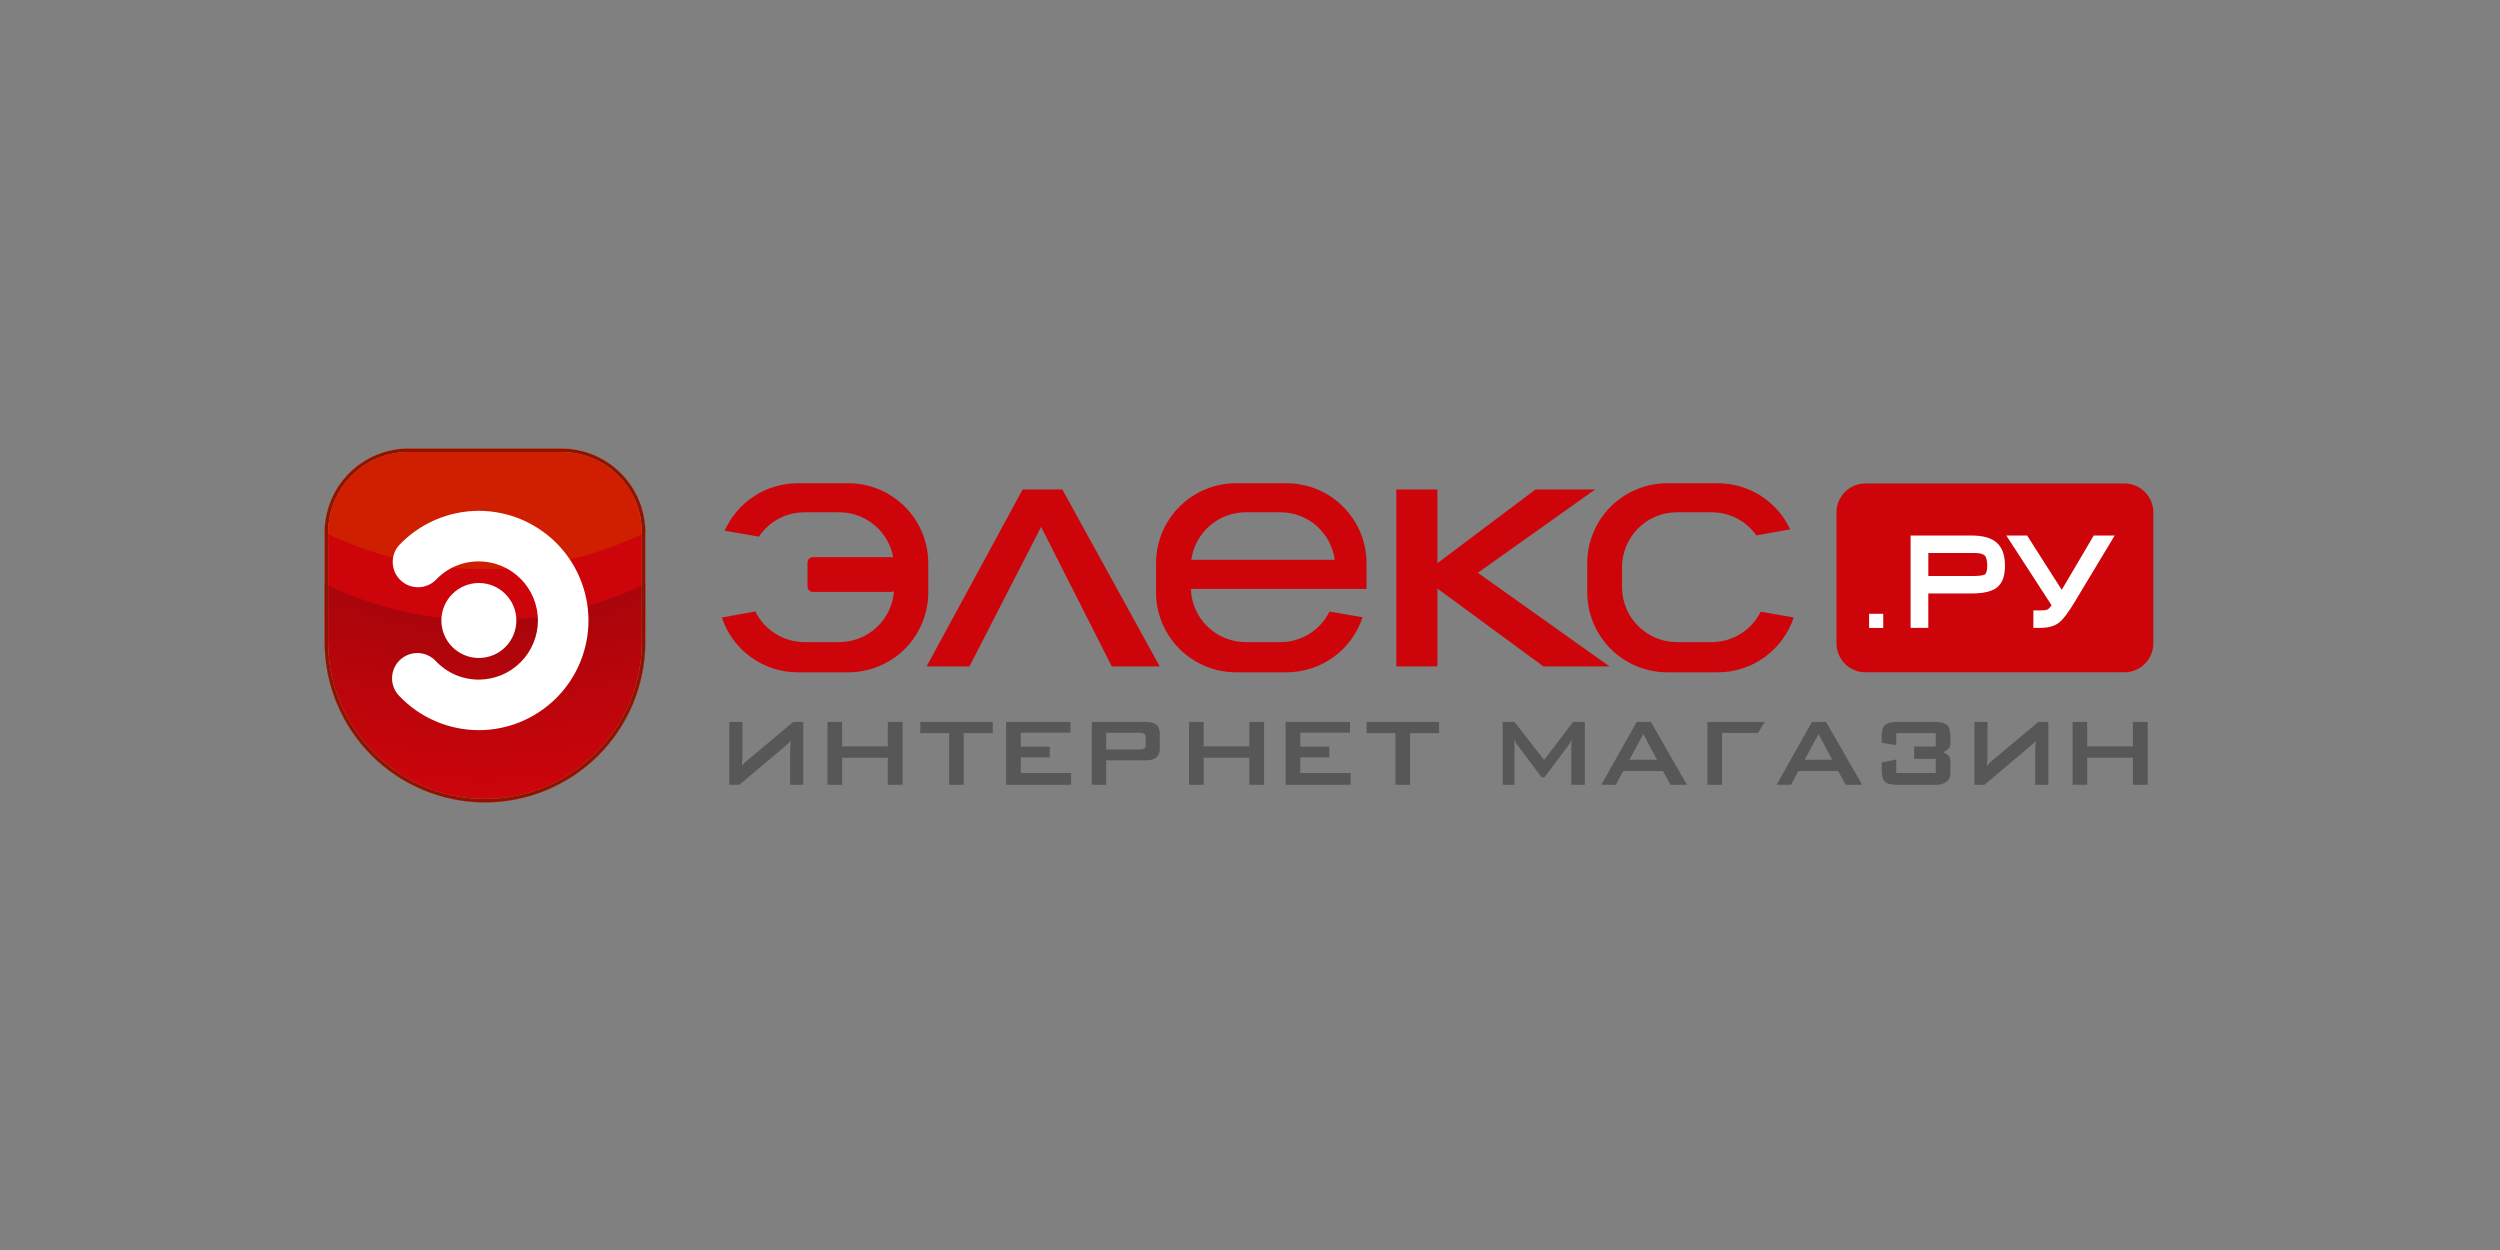 <svg width="1000" height="500" viewBox="0 0 1000 500" fill="none" xmlns="http://www.w3.org/2000/svg">
<rect x="0" y="0" width="1000" height="500" fill="#808080" stroke="none"/>
<path d="M316.044 313.93V300.325C316.044 299.373 316.091 298.423 316.185 297.476C316.234 296.996 316.267 296.615 316.284 296.325C316.06 296.59 315.746 296.913 315.348 297.302C315.1 297.559 314.719 297.915 314.189 298.379L295.723 313.93H291.723V288.773H296.982V301.981C296.982 302.502 296.965 302.958 296.932 303.347L296.849 304.672C296.808 305.26 296.766 305.815 296.742 306.328C297.205 305.79 297.619 305.334 298 304.953C298.331 304.622 298.87 304.167 299.607 303.595L317.303 288.773H321.302V313.93H316.044ZM330.999 313.93V288.773H336.853V298.528H355.129V288.773H361.033V313.93H355.129V303.107H336.853V313.93H330.999V313.93ZM385.503 293.261V313.93H379.648V293.261H368.105V288.773H397.104V293.261H385.511H385.503ZM402.453 313.93V288.773H428.198V293.054H408.308V298.668H419.909V302.958H408.316V309.201H428.438V313.921H402.453V313.93ZM436.719 313.93V288.773H458.215C460.195 288.773 461.652 289.146 462.604 289.899C463.49 290.669 463.929 291.92 463.929 293.65V299.256C463.929 300.946 463.482 302.179 462.604 302.958C461.677 303.736 460.211 304.134 458.215 304.134H442.466V313.93H436.719V313.93ZM455.64 293.112H442.474V299.795H455.64C456.667 299.795 457.363 299.646 457.735 299.347C458.091 299.058 458.273 298.536 458.273 297.791V295.116C458.273 294.371 458.091 293.849 457.735 293.559C457.363 293.261 456.659 293.112 455.64 293.112V293.112ZM475.605 313.93V288.773H481.459V298.528H499.735V288.773H505.639V313.93H499.735V303.107H481.468V313.93H475.613H475.605ZM514.259 313.93V288.773H540.004V293.054H520.114V298.668H531.723V302.958H520.114V309.201H540.253V313.921H514.259V313.93ZM564.035 293.261V313.93H558.18V293.261H546.637V288.773H575.636V293.261H564.043H564.035Z" fill="#585758"/>
<path d="M601.074 313.93V288.773H605.794L617.636 303.976L629.237 288.773H633.932V313.93H628.516V298.37C628.516 297.923 628.533 297.542 628.566 297.252L628.707 295.696C628.541 295.994 628.401 296.275 628.268 296.549C628.136 296.83 628.003 297.079 627.887 297.294C627.701 297.654 627.485 297.997 627.241 298.321L617.801 310.907H616.617L607.169 298.279C606.912 297.965 606.622 297.509 606.291 296.905C606.035 296.526 605.821 296.121 605.653 295.696L605.802 297.161V313.93H601.082H601.074ZM640.515 313.93L654.692 288.773H660.348L674.781 313.93H668.198L665.175 308.423H649.251L646.32 313.93H640.524H640.515ZM651.777 303.885H662.79L657.333 293.65L651.785 303.885H651.777ZM682.962 313.93V288.773H705.925L703.192 293.162H688.817V313.93H682.962V313.93ZM710.612 313.93L724.788 288.773H730.444L744.869 313.93H738.294L735.271 308.423H719.339L716.416 313.93H710.612ZM721.873 303.885H732.887L727.421 293.65L721.873 303.885V303.885ZM758.515 298.039L752.669 297.112V294.718C752.669 292.441 753.092 290.885 753.928 290.048C754.831 289.195 756.487 288.773 758.896 288.773H773.909C776.336 288.773 777.992 289.195 778.878 290.048C779.731 290.893 780.153 292.45 780.153 294.718V297.551C780.153 298.304 779.88 298.958 779.325 299.53C778.754 300.103 778.072 300.553 777.321 300.855C778.265 301.368 778.977 301.848 779.449 302.295C779.921 302.743 780.153 303.504 780.153 304.573V309.201C780.153 310.916 779.582 312.133 778.431 312.845C777.389 313.529 776.174 313.902 774.928 313.921H758.905C756.487 313.921 754.831 313.507 753.936 312.663C753.092 311.826 752.669 310.261 752.669 307.976V304.995L758.515 303.786V309.201H774.299V303.546H765.67V298.619H774.299V293.261H758.515V298.039ZM814.079 313.93V300.325C814.067 298.987 814.148 297.651 814.319 296.325C813.676 297.061 812.976 297.745 812.224 298.37L793.758 313.93H789.759V288.773H795.017V301.981C795.017 302.502 795 302.958 794.967 303.347L794.884 304.672L794.777 306.328C795.24 305.79 795.663 305.334 796.044 304.953C796.375 304.622 796.913 304.167 797.65 303.595L815.346 288.773H819.337V313.93H814.079V313.93ZM829.034 313.93V288.773H834.888V298.528H853.164V288.773H859.068V313.93H853.164V303.107H834.888V313.93H829.034Z" fill="#585758"/>
<path d="M224.6 179.41H163.381C154.496 179.434 145.982 182.974 139.699 189.257C133.416 195.539 129.876 204.053 129.852 212.938V256.826C129.852 273.836 136.609 290.148 148.637 302.176C160.664 314.203 176.977 320.96 193.986 320.96C210.996 320.96 227.308 314.203 239.336 302.176C251.363 290.148 258.12 273.836 258.12 256.826V212.938C258.096 204.056 254.558 195.545 248.279 189.262C242 182.98 233.49 179.438 224.608 179.41H224.6Z" fill="#CD050B"/>
<path d="M129.852 233.516V256.826C129.852 273.836 136.609 290.148 148.637 302.176C160.664 314.203 176.977 320.96 193.986 320.96C210.996 320.96 227.308 314.203 239.336 302.176C251.363 290.148 258.12 273.836 258.12 256.826V233.516C238.135 243.209 216.206 248.229 193.994 248.198C171.777 248.231 149.843 243.211 129.852 233.516V233.516Z" fill="url(#paint0_radial_4_252)"/>
<path d="M224.6 179.41H163.381C154.496 179.434 145.982 182.974 139.699 189.257C133.416 195.539 129.876 204.053 129.852 212.938C149.843 222.631 171.777 227.652 193.994 227.62C216.982 227.62 238.743 222.345 258.129 212.938C258.105 204.055 254.566 195.542 248.285 189.259C242.004 182.977 233.492 179.436 224.608 179.41H224.6Z" fill="url(#paint1_radial_4_252)"/>
<path d="M224.6 179.41H163.381C154.496 179.434 145.982 182.974 139.699 189.257C133.416 195.539 129.876 204.053 129.852 212.938C149.843 222.631 171.777 227.652 193.994 227.62C216.982 227.62 238.743 222.345 258.129 212.938C258.105 204.055 254.566 195.542 248.285 189.259C242.004 182.977 233.492 179.436 224.608 179.41H224.6Z" fill="#D01E00"/>
<path d="M191.56 233.201C195.537 233.204 199.35 234.788 202.16 237.602C204.97 240.417 206.547 244.233 206.544 248.21C206.54 252.187 204.957 256 202.143 258.81C199.328 261.62 195.512 263.197 191.535 263.194C187.558 263.191 183.745 261.608 180.935 258.793C178.125 255.978 176.548 252.162 176.551 248.185C176.554 244.208 178.137 240.395 180.952 237.585C183.767 234.775 187.583 233.198 191.56 233.201V233.201Z" fill="white"/>
<path d="M191.527 292.069C185.538 292.059 179.615 290.828 174.119 288.45C168.623 286.073 163.67 282.598 159.563 278.24C158.654 277.274 157.944 276.138 157.474 274.898C157.004 273.658 156.783 272.337 156.824 271.011C156.865 269.685 157.166 268.38 157.712 267.171C158.257 265.962 159.035 264.872 160.002 263.964C160.968 263.053 162.103 262.341 163.344 261.87C164.585 261.398 165.907 261.176 167.234 261.216C168.56 261.256 169.866 261.558 171.076 262.103C172.287 262.648 173.377 263.427 174.286 264.395C178.808 269.197 184.927 271.847 191.527 271.847C197.796 271.836 203.806 269.34 208.238 264.905C212.669 260.47 215.162 254.459 215.168 248.189C215.157 241.922 212.663 235.915 208.232 231.484C203.8 227.053 197.794 224.559 191.527 224.548C184.927 224.548 178.816 227.198 174.303 231.992C172.439 233.827 169.938 234.868 167.323 234.899C164.708 234.93 162.182 233.947 160.276 232.156C158.37 230.366 157.231 227.907 157.098 225.295C156.965 222.683 157.849 220.121 159.563 218.147C163.672 213.791 168.625 210.319 174.121 207.943C179.617 205.566 185.539 204.336 191.527 204.326C203.155 204.342 214.303 208.968 222.526 217.19C230.748 225.413 235.374 236.561 235.39 248.189C235.379 259.82 230.755 270.973 222.532 279.199C214.308 287.425 203.158 292.053 191.527 292.069V292.069Z" fill="white"/>
<path opacity="0.5" d="M224.6 179.41H163.381C154.496 179.434 145.982 182.974 139.699 189.257C133.416 195.539 129.876 204.053 129.852 212.938V256.826C129.852 273.836 136.609 290.148 148.637 302.176C160.664 314.203 176.977 320.96 193.986 320.96C210.996 320.96 227.308 314.203 239.336 302.176C251.363 290.148 258.12 273.836 258.12 256.826V212.938C258.096 204.056 254.558 195.545 248.279 189.262C242 182.98 233.49 179.438 224.608 179.41H224.6ZM256.737 256.834C256.737 291.423 228.583 319.569 193.994 319.569C159.389 319.569 131.243 291.423 131.243 256.826V212.938C131.243 195.218 145.652 180.809 163.372 180.809H224.608C242.329 180.809 256.737 195.218 256.737 212.938V256.826V256.834Z" fill="white"/>
<path d="M224.6 179.41H163.381C154.496 179.434 145.982 182.974 139.699 189.257C133.416 195.539 129.876 204.053 129.852 212.938V256.826C129.852 273.836 136.609 290.148 148.637 302.176C160.664 314.203 176.977 320.96 193.986 320.96C210.996 320.96 227.308 314.203 239.336 302.176C251.363 290.148 258.12 273.836 258.12 256.826V212.938C258.096 204.056 254.558 195.545 248.279 189.262C242 182.98 233.49 179.438 224.608 179.41H224.6ZM256.737 256.834C256.737 291.423 228.583 319.569 193.994 319.569C159.389 319.569 131.243 291.423 131.243 256.826V212.938C131.243 195.218 145.652 180.809 163.372 180.809H224.608C242.329 180.809 256.737 195.218 256.737 212.938V256.826V256.834Z" fill="#8B1500"/>
<path d="M424.944 195.797L463.888 266.548H444.701L416.448 210.736L387.796 266.548H370.655L409.045 195.797H424.96H424.944ZM574.974 225.277L614.191 195.797H638.048L591.146 229.119L643.803 266.548H617.346L574.965 235.429V266.548H558.52V195.797H574.965V225.277H574.974ZM531.815 244.612C530.008 248.282 527.21 251.373 523.737 253.535C520.264 255.697 516.255 256.842 512.164 256.843H498.278C492.576 256.837 487.1 254.612 483.009 250.64C478.918 246.668 476.533 241.26 476.359 235.561H546.62V225.293C546.62 216.81 543.252 208.674 537.255 202.674C531.258 196.674 523.124 193.301 514.64 193.296H494.411C490.208 193.296 486.047 194.124 482.164 195.733C478.281 197.341 474.754 199.699 471.783 202.671C468.811 205.643 466.455 209.171 464.847 213.054C463.24 216.937 462.413 221.099 462.414 225.301V236.936C462.416 245.42 465.788 253.557 471.788 259.555C477.789 265.554 485.926 268.924 494.411 268.924H514.64C521.38 268.924 527.947 266.796 533.405 262.841C538.862 258.887 542.931 253.31 545.031 246.906L531.823 244.612H531.815ZM498.278 204.914H512.164C517.473 204.916 522.602 206.843 526.599 210.338C530.596 213.832 533.19 218.657 533.901 223.918H476.532C477.247 218.659 479.842 213.836 483.839 210.342C487.835 206.848 492.961 204.92 498.269 204.914H498.278ZM339.321 193.296H319.099C312.913 193.296 306.859 195.089 301.671 198.459C296.482 201.829 292.383 206.631 289.869 212.284L303.308 214.619H303.581C305.589 211.63 308.302 209.181 311.481 207.488C314.66 205.795 318.206 204.912 321.807 204.914H335.702C340.856 204.918 345.844 206.734 349.794 210.045C353.744 213.356 356.403 217.95 357.307 223.024H357.149C356.884 222.905 356.596 222.843 356.305 222.842H325.128C324.844 222.845 324.564 222.904 324.304 223.016C324.043 223.128 323.807 223.29 323.61 223.493C323.412 223.696 323.256 223.936 323.152 224.2C323.047 224.463 322.995 224.745 323 225.028V234.592C322.995 234.876 323.047 235.157 323.152 235.421C323.256 235.684 323.412 235.924 323.61 236.127C323.807 236.331 324.043 236.493 324.304 236.604C324.564 236.716 324.844 236.775 325.128 236.778H356.305C356.619 236.778 356.918 236.696 357.182 236.58H357.58C357.151 242.091 354.659 247.239 350.603 250.994C346.546 254.75 341.222 256.838 335.694 256.843H321.816C317.719 256.838 313.706 255.688 310.229 253.522C306.753 251.357 303.951 248.262 302.141 244.587L288.726 246.989C290.84 253.377 294.915 258.937 300.371 262.877C305.827 266.816 312.386 268.935 319.116 268.932H339.321C343.522 268.932 347.683 268.105 351.564 266.497C355.446 264.889 358.973 262.532 361.943 259.56C364.914 256.589 367.27 253.062 368.877 249.18C370.484 245.298 371.31 241.137 371.309 236.936V225.301C371.312 221.1 370.486 216.939 368.88 213.057C367.274 209.174 364.919 205.646 361.949 202.674C358.979 199.702 355.453 197.344 351.572 195.735C347.691 194.126 343.531 193.297 339.329 193.296H339.321Z" fill="#CD050B"/>
<path d="M704.277 244.687C702.461 248.338 699.663 251.411 696.195 253.559C692.728 255.706 688.73 256.844 684.652 256.843H670.773C667.889 256.843 665.033 256.274 662.368 255.17C659.703 254.066 657.281 252.448 655.242 250.408C653.203 248.368 651.585 245.946 650.482 243.28C649.379 240.615 648.812 237.758 648.813 234.874V226.875C648.812 223.991 649.379 221.136 650.482 218.471C651.584 215.807 653.201 213.386 655.24 211.347C657.278 209.307 659.699 207.69 662.362 206.586C665.026 205.482 667.882 204.914 670.765 204.914H684.652C692.047 204.914 698.572 208.566 702.547 214.156L716.077 211.746C713.504 206.234 709.411 201.571 704.281 198.303C699.15 195.035 693.194 193.298 687.111 193.296H666.89C658.403 193.299 650.264 196.671 644.264 202.673C638.264 208.675 634.893 216.815 634.893 225.301V236.936C634.895 245.42 638.267 253.557 644.268 259.555C650.268 265.554 658.405 268.924 666.89 268.924H687.111C701.271 268.924 713.27 259.733 717.493 246.98L704.269 244.687H704.277Z" fill="#CD050B"/>
<path d="M849.769 268.916H746.153C739.776 268.916 734.601 263.74 734.601 257.356V204.956C734.601 198.571 739.785 193.387 746.153 193.387H849.769C856.162 193.387 861.329 198.571 861.329 204.956V257.356C861.329 263.732 856.162 268.916 849.769 268.916Z" fill="#CD050B"/>
<path d="M798.619 217.004C796.441 215.116 793.121 214.205 788.475 214.205H764.246V251.137H771.318V237.391H788.533C793.237 237.391 796.557 236.646 798.627 235.114C799.842 234.183 800.748 232.907 801.228 231.454C801.724 230.046 801.989 228.307 801.989 226.295C801.989 222.047 800.855 218.925 798.619 217.004V217.004ZM794.893 226.295C794.893 228.787 794.297 229.524 794.04 229.707C793.825 229.872 792.881 230.402 789.527 230.402H771.326V221.194H789.875C791.821 221.194 793.204 221.55 793.883 222.213C794.727 223.074 794.901 224.912 794.901 226.295H794.893ZM837.505 214.205L824.695 235.934L810.85 214.205H802.528L820.621 242.095C820.248 242.72 819.762 243.27 819.188 243.718C819.039 243.817 818.369 244.148 816.365 244.148H813.35V251.137H816.315C819.437 251.137 821.921 250.417 823.701 248.984C825.341 247.676 827.386 244.951 829.945 240.67L845.877 214.205H837.514H837.505ZM747.643 245.523H753.29V251.17H747.643V245.523Z" fill="white"/>
<defs>
<radialGradient id="paint0_radial_4_252" cx="0" cy="0" r="1" gradientUnits="userSpaceOnUse" gradientTransform="translate(193.986 100.759) scale(219.679 219.679)">
<stop offset="0.66" stop-color="#A8050B"/>
<stop offset="1" stop-color="#CD050B"/>
</radialGradient>
<radialGradient id="paint1_radial_4_252" cx="0" cy="0" r="1" gradientUnits="userSpaceOnUse" gradientTransform="translate(193.986 100.751) scale(126.538 126.538)">
<stop offset="0.66" stop-color="#F0786E"/>
<stop offset="1" stop-color="#D01E00"/>
</radialGradient>
</defs>
</svg>
